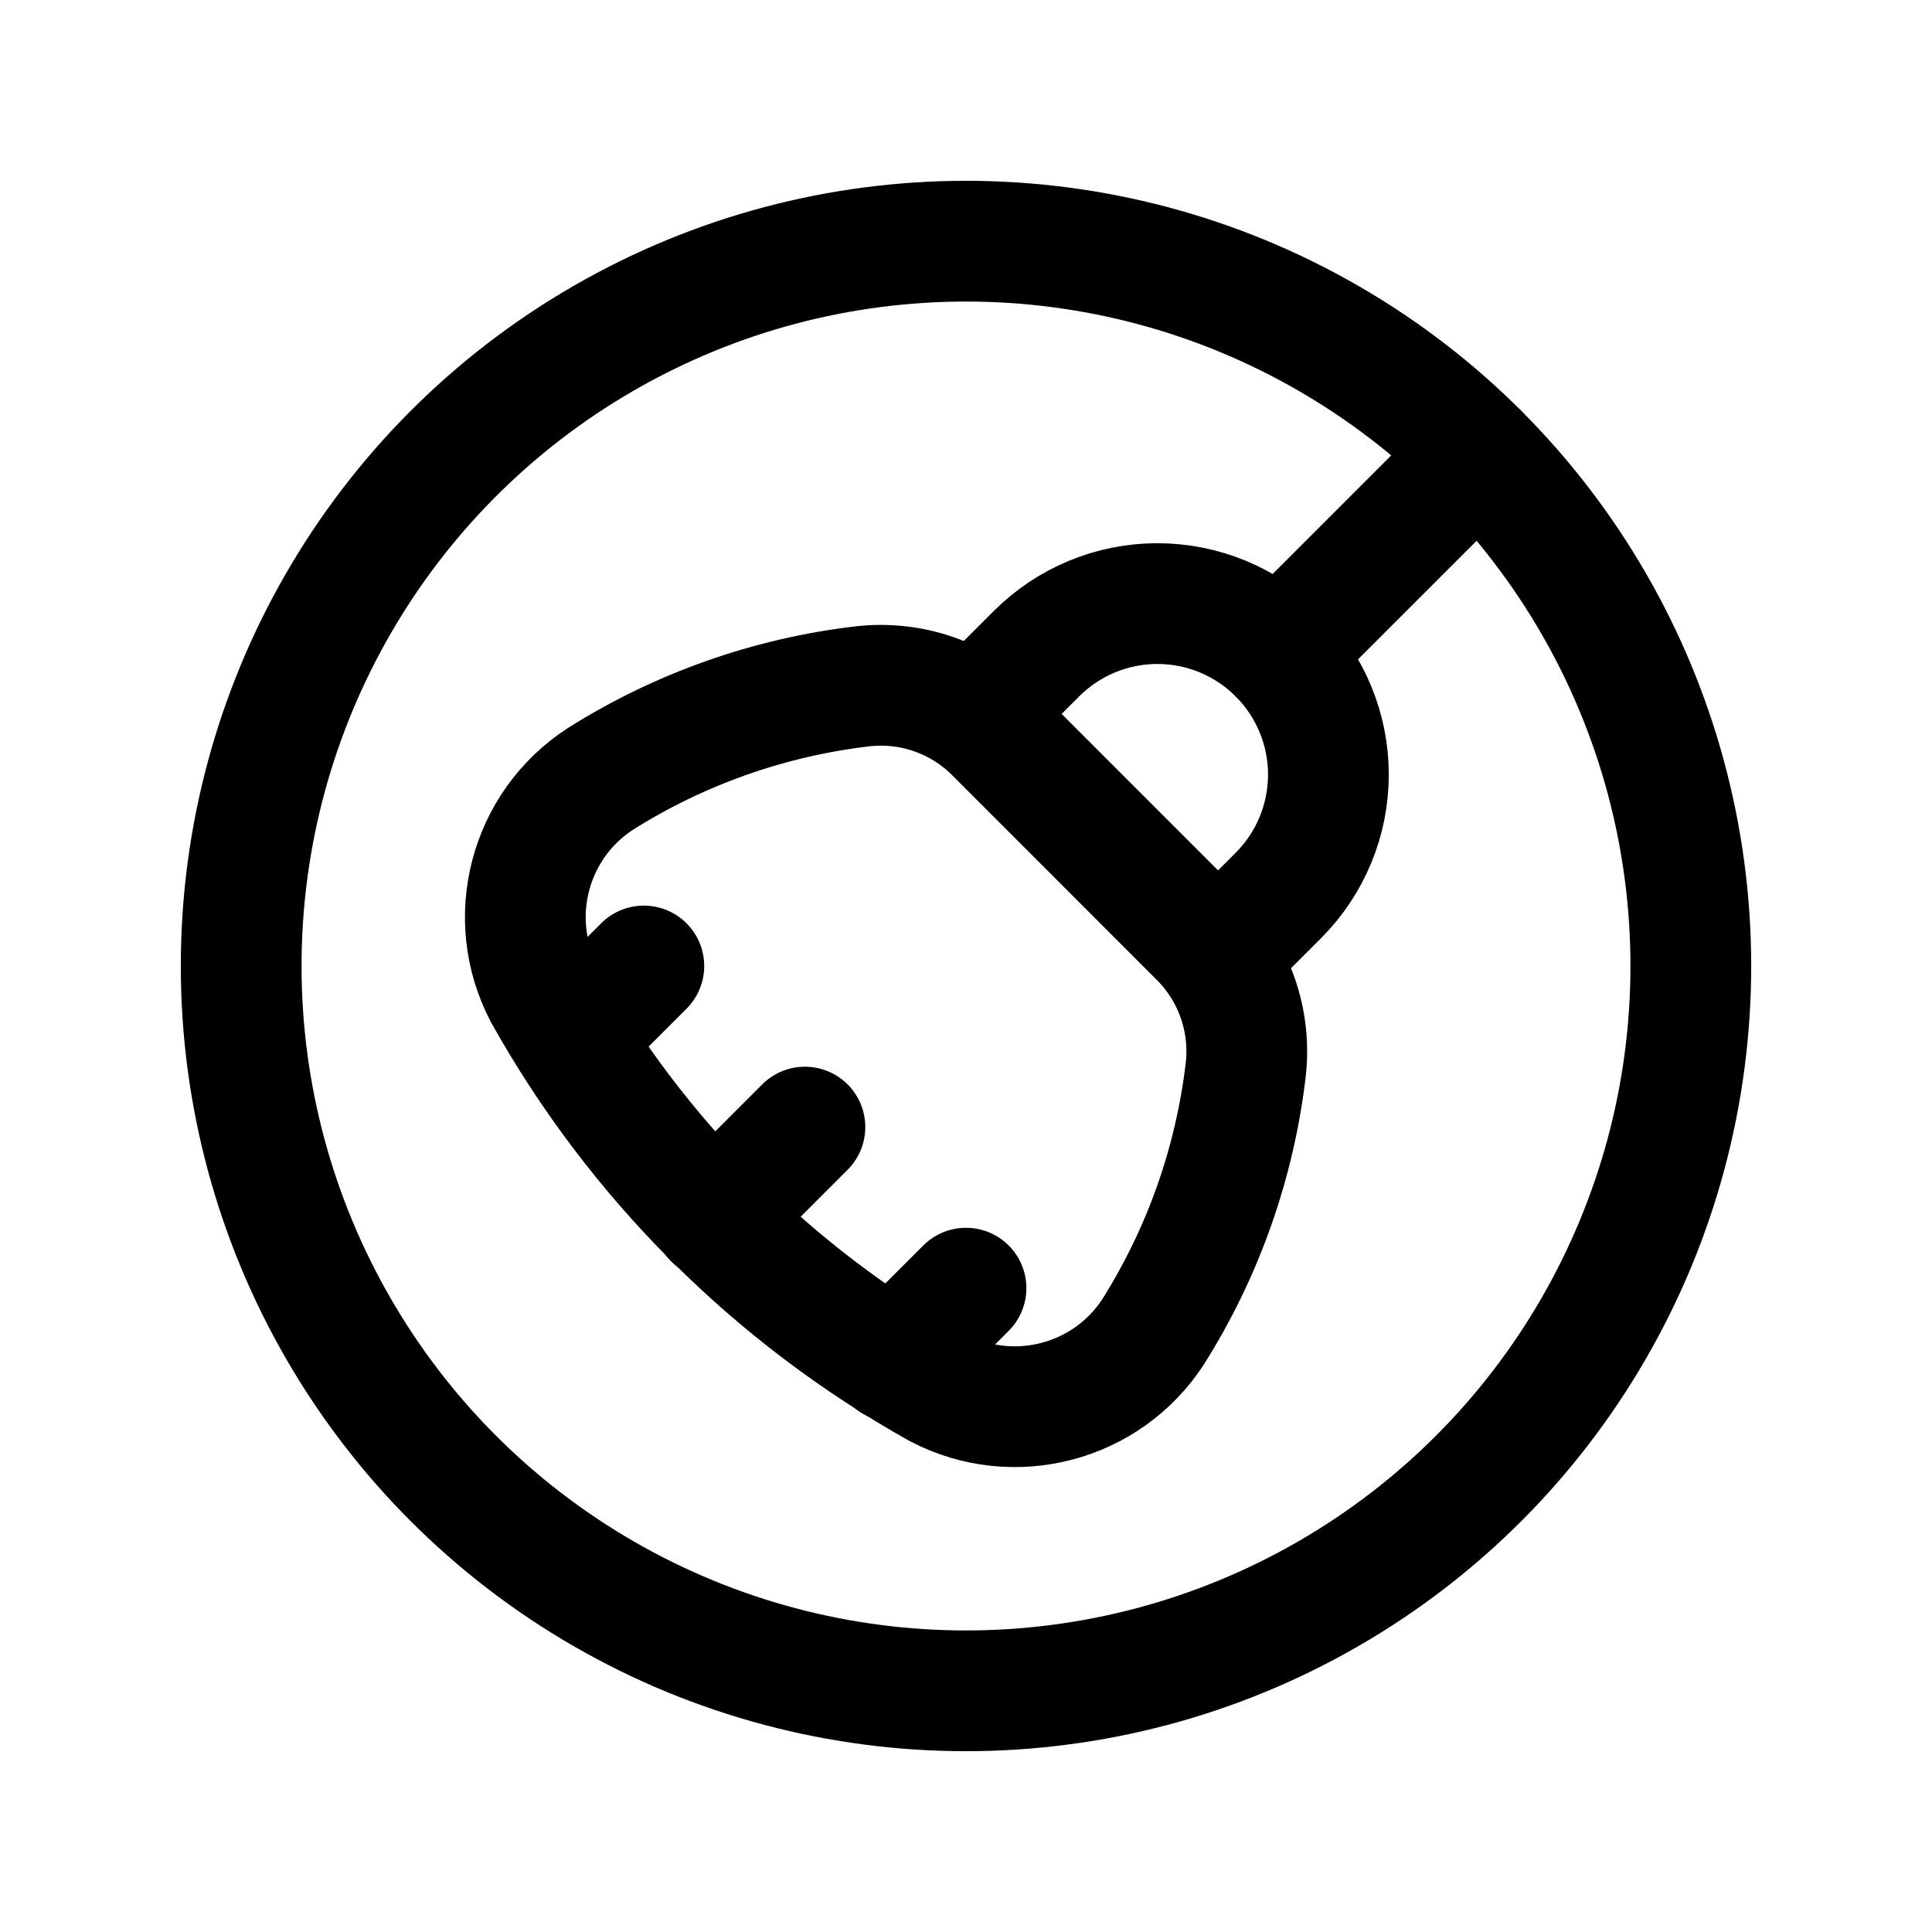 <svg width="24" height="24" viewBox="0 0 24 24" xmlns="http://www.w3.org/2000/svg">
<g stroke="currentColor" fill="none" stroke-width="1.5" stroke-linecap="round" stroke-linejoin="round">
<circle cx="12" cy="12" r="9.004" />
<path d="M15.114 11.89L15.88 11.124C16.278 10.726 16.502 10.186 16.502 9.622C16.502 9.059 16.278 8.519 15.88 8.12V8.12C15.481 7.722 14.941 7.498 14.378 7.498C13.814 7.498 13.274 7.722 12.876 8.12L12.113 8.883" />
<path d="M15.88 8.12L18.366 5.634" />
<path fill-rule="evenodd" clip-rule="evenodd" d="M14.325 16.543C14.946 15.557 15.339 14.445 15.475 13.287C15.544 12.678 15.332 12.07 14.896 11.638C14.193 10.935 13.065 9.806 12.362 9.103C11.93 8.668 11.322 8.456 10.713 8.526C9.556 8.662 8.443 9.055 7.458 9.676C6.572 10.252 6.27 11.406 6.759 12.342C7.908 14.397 9.604 16.093 11.658 17.242C12.594 17.73 13.749 17.428 14.325 16.543Z" />
<path d="M8.864 15.136L9.999 14.001" />
<path d="M7.107 12.891L7.998 12" />
<path d="M11.091 16.911L12 16.002" />
</g>
</svg>